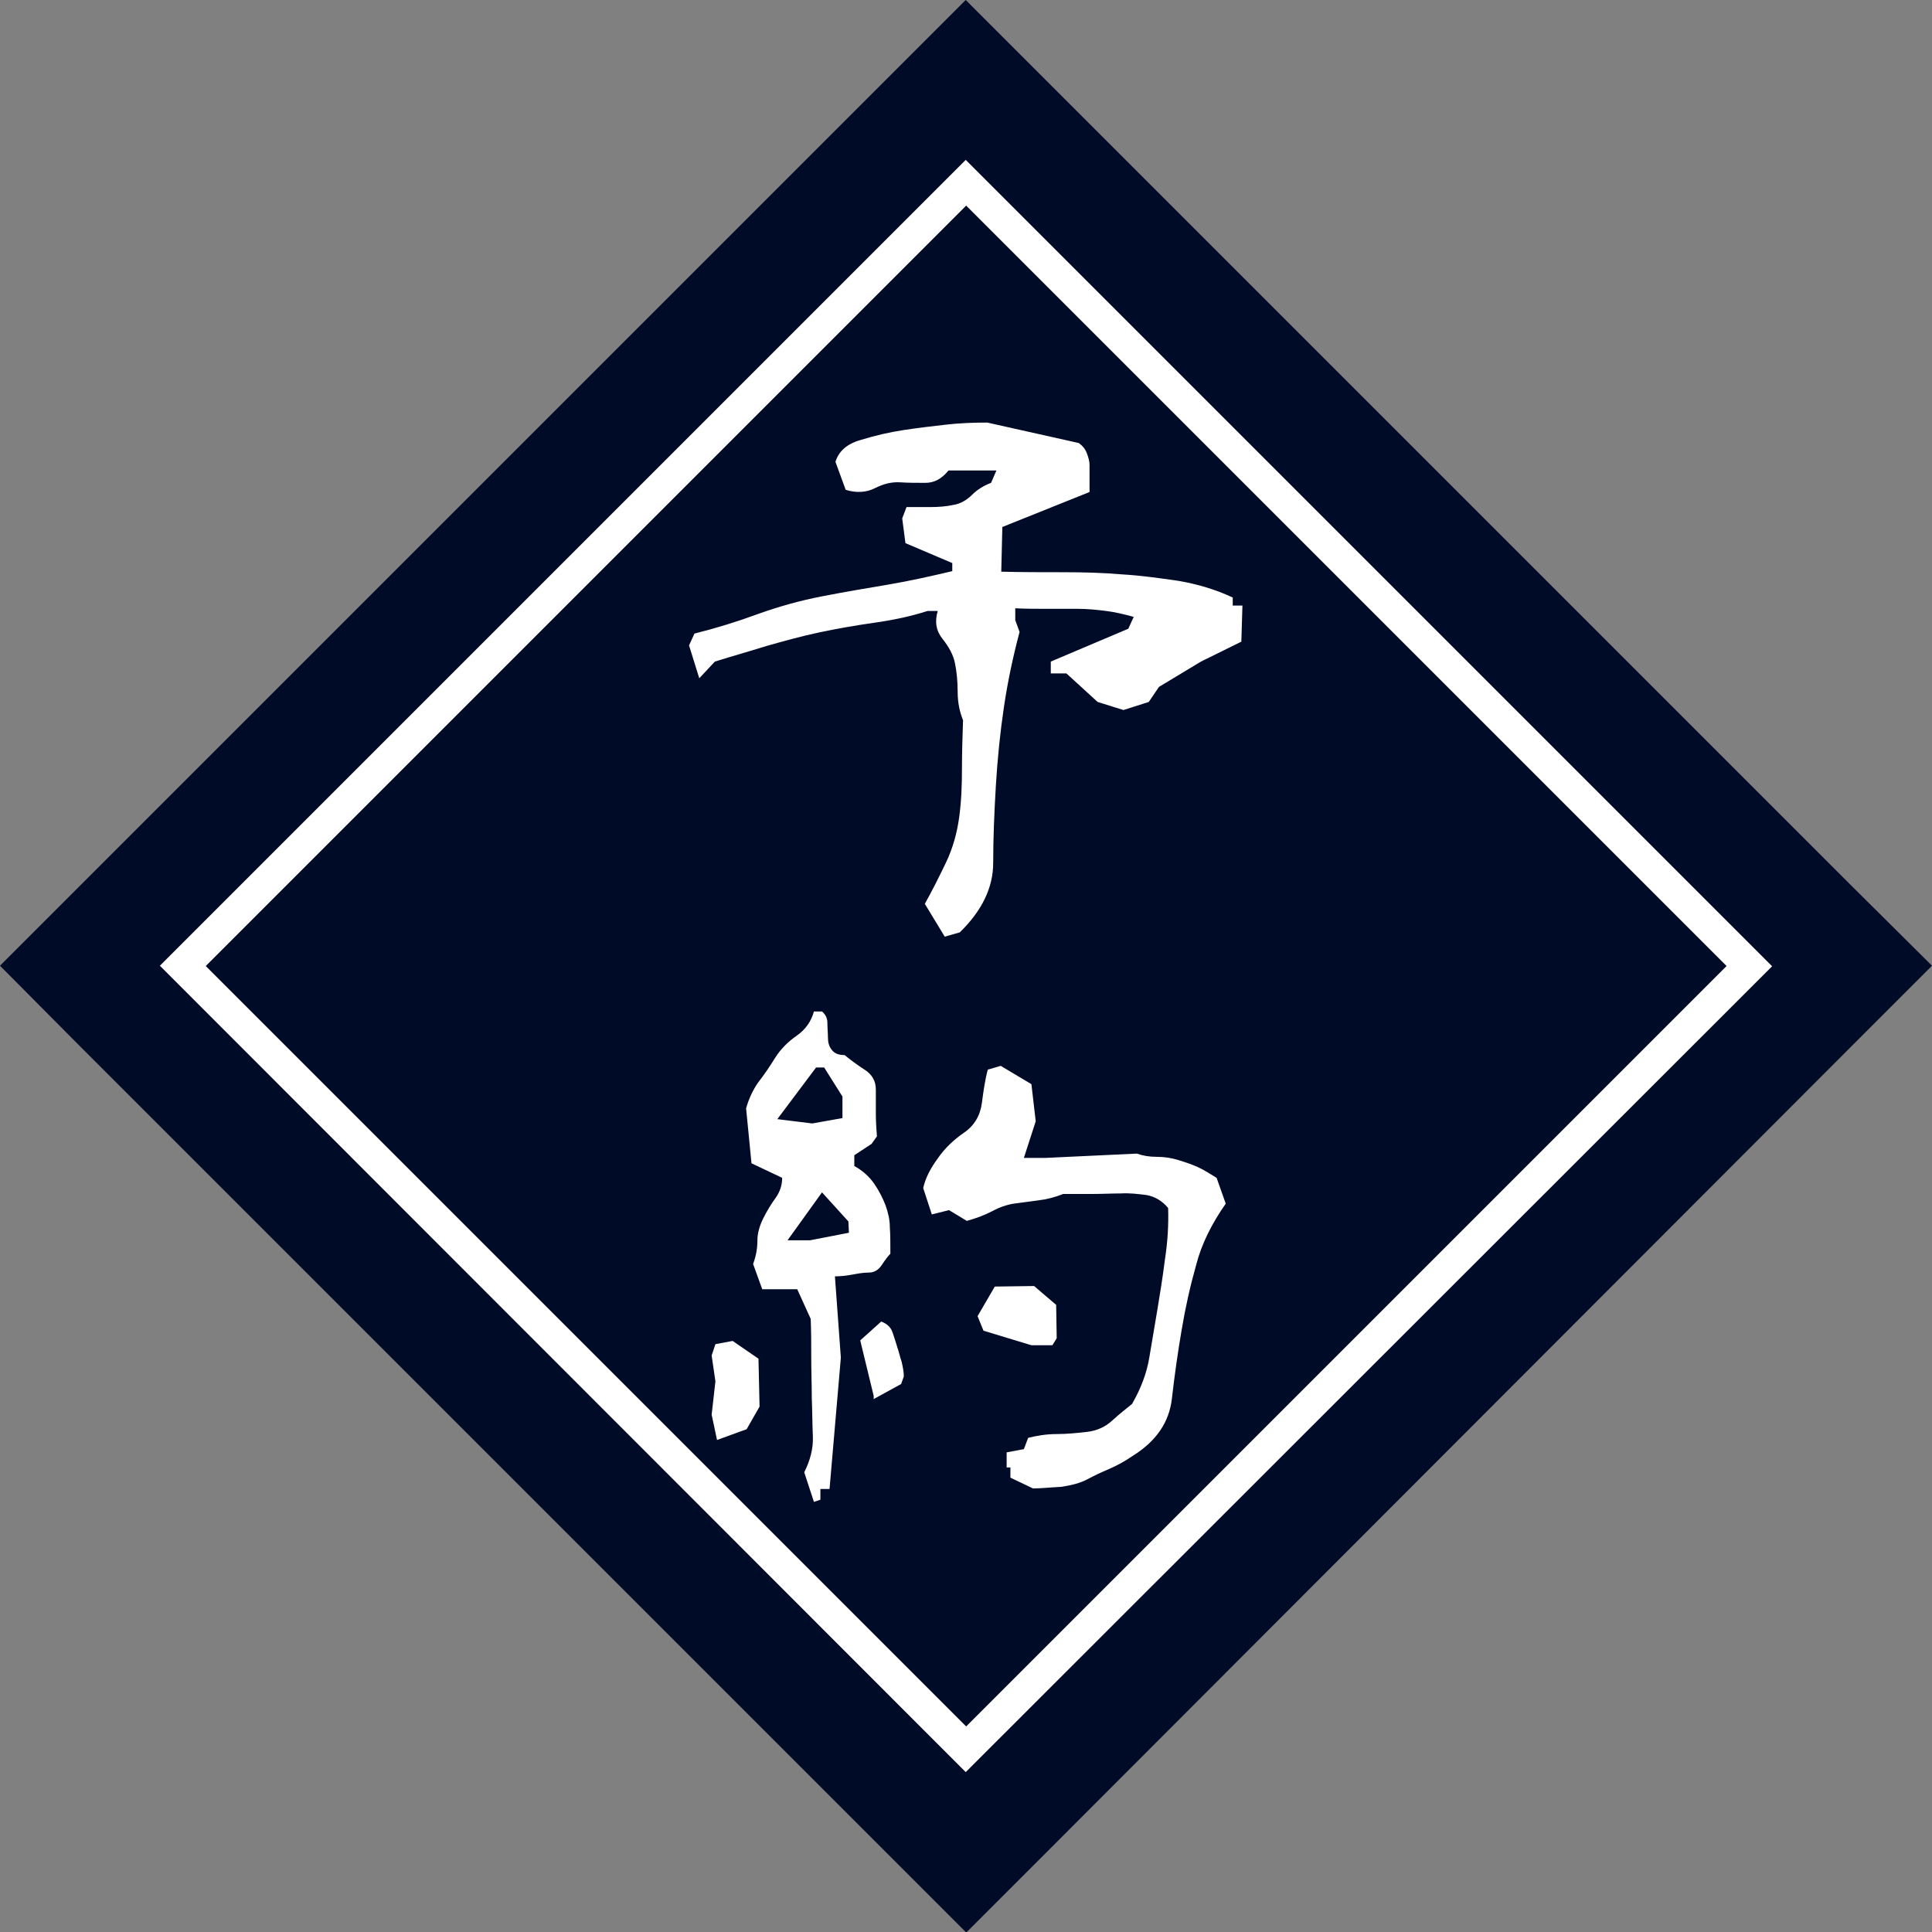 <?xml version="1.0" encoding="utf-8"?>
<!-- Generator: Adobe Illustrator 24.0.2, SVG Export Plug-In . SVG Version: 6.00 Build 0)  -->
<svg version="1.1" id="レイヤー_1" xmlns="http://www.w3.org/2000/svg" xmlns:xlink="http://www.w3.org/1999/xlink" x="0px"
	 y="0px" viewBox="0 0 358.9 358.9" style="enable-background:new 0 0 358.9 358.9;" xml:space="preserve">
<rect x="0" y="0" width="358.9" height="358.9" fill="#808080" stroke="none"/>
<style type="text/css">
	.st0{fill:#000B28;}
	.st1{fill:none;stroke:#FFFFFF;stroke-width:12;stroke-miterlimit:10;}
	.st2{enable-background:new    ;}
	.st3{fill:#FFFFFF;}
</style>
<title>yoyaku</title>
<rect x="73.6" y="73.6" transform="matrix(0.707 -0.707 0.707 0.707 -74.332 179.454)" class="st0" width="211.8" height="211.8"/>
<rect x="73.6" y="73.6" transform="matrix(0.707 -0.707 0.707 0.707 -74.332 179.454)" class="st1" width="211.8" height="211.8"/>
<path class="st0" d="M179.4,29.7l149.8,149.8L179.4,329.2L29.7,179.4L179.4,29.7 M179.4,0l-14.9,14.9L14.8,164.6L0,179.4l14.8,14.9
	l149.8,149.8l14.9,14.9l14.9-14.9L344,194.3l14.9-14.9L344,164.6L194.3,14.9L179.4,0z"/>
<g class="st2">
	<path class="st3" d="M175.5,174l-3.7-6.1c1.3-2.3,2.6-4.9,3.9-7.6c1.3-2.7,2.1-5.6,2.5-8.6c0.4-3,0.5-6,0.5-9s0.1-5.9,0.2-8.9
		c-0.6-1.5-1-3.2-1-5.3s-0.2-3.8-0.5-5.3c-0.3-1.5-1.1-3-2.3-4.5c-1.2-1.5-1.5-3.2-0.9-5.2h-1.9c-3.1,1-6.4,1.7-10,2.2
		c-3.5,0.5-6.9,1.1-10.2,1.8c-3.3,0.7-6.5,1.6-9.7,2.5c-3.2,1-6.4,1.9-9.6,2.9l-2.9,3.1l-1.9-6.1l1-2.2c4-1,7.9-2.2,11.7-3.6
		c3.9-1.4,7.8-2.5,11.9-3.3c4.1-0.8,8.2-1.5,12.4-2.2c4.1-0.7,8.1-1.6,11.9-2.5v-1.5l-8.7-3.7l-0.6-4.6l0.8-2.1c1.3,0,2.7,0,4.3,0
		c1.6,0,3-0.1,4.4-0.4c1.3-0.2,2.5-0.9,3.5-1.9c1-1,2.2-1.7,3.5-2.2l1-2.3h-8.9c-1.3,1.6-2.7,2.3-4.3,2.3c-1.6,0-3.2,0-4.7-0.1
		c-1.6-0.1-3.1,0.3-4.7,1.1c-1.6,0.8-3.4,0.9-5.4,0.3l-1.9-5.2c0.6-2,2.2-3.4,4.8-4.1c2.6-0.8,5.2-1.4,7.8-1.8
		c2.6-0.4,5.2-0.7,7.8-1c2.6-0.3,5.2-0.4,7.8-0.4l17,3.8c0.7,0.5,1.2,1.1,1.5,1.9s0.5,1.5,0.5,2.2s0,1.5,0,2.3c0,0.8,0,1.7,0,2.7
		l-16.2,6.5l-0.2,8.3c3.8,0.1,7.6,0.1,11.4,0.1c3.9,0,7.5,0.1,11,0.4c3.5,0.2,7,0.7,10.5,1.2c3.5,0.6,6.9,1.6,10.1,3.1v1.5h1.8
		l-0.2,6.7l-7.5,3.7l-7.8,4.7l-1.9,2.8l-4.7,1.5l-4.8-1.5l-5.8-5.3h-2.9v-2.2l14.4-6.1l1-2.2c-1.8-0.5-3.5-0.9-5.1-1.1
		c-1.6-0.2-3.4-0.4-5.3-0.4s-3.8,0-5.8,0c-1.9,0-3.9,0-5.8-0.1v2.2l0.8,2.2c-1.2,4.5-2.2,9.2-2.9,13.9c-0.7,4.7-1.2,9.6-1.5,14.6
		c-0.3,5-0.5,9.8-0.5,14.4c0,4.6-2.1,8.9-6.2,12.9L175.5,174z"/>
	<path class="st3" d="M133.2,267.5l-1-4.7l0.7-6.2l-0.7-4.8l0.7-2.1l3.2-0.6l4.8,3.3l0.2,8.9l-2.4,4.2L133.2,267.5z M151.2,279
		l-1.8-5.5c1.1-2.2,1.7-4.4,1.6-6.7c-0.1-2.3-0.1-4.7-0.2-7.2c0-2.5-0.1-5-0.1-7.5s0-4.8-0.1-7.1l-2.5-5.5h-6.5l-1.7-4.7
		c0.6-1.6,0.8-3,0.8-4.4c0-1.3,0.4-2.7,1.1-4.1c0.7-1.4,1.5-2.7,2.3-3.8c0.8-1.1,1.2-2.4,1.2-3.7l-5.7-2.7l-1-10.2
		c0.5-1.8,1.3-3.5,2.3-4.9c1.1-1.4,2.1-2.9,3.1-4.5c1-1.6,2.4-3,4-4.1c1.7-1.2,2.7-2.7,3.2-4.5h1.5c0.6,0.5,1,1.2,1,2.1
		c0,0.9,0.1,1.8,0.1,2.7c0,0.9,0.2,1.7,0.7,2.3c0.5,0.7,1.3,1,2.4,1c1.1,0.9,2.3,1.8,3.7,2.7c1.4,0.9,2.1,2.1,2.1,3.7
		c0,1.6,0,3.1,0,4.5c0,1.4,0.1,2.8,0.2,4.2l-1,1.4l-3.2,2.1v2c1.6,0.9,2.8,2,3.7,3.3c0.9,1.3,1.6,2.7,2.1,4c0.5,1.4,0.8,2.7,0.8,4.1
		c0.1,1.3,0.1,3,0.1,4.9c-0.5,0.5-1,1.2-1.6,2.1c-0.6,0.9-1.4,1.4-2.4,1.4c-1.1,0-2.1,0.2-3.2,0.4c-1.1,0.2-2.1,0.3-3.1,0.3l0.1,1.4
		l1,13.7l-2.1,24.4h-1.7v2L151.2,279z M156.5,207.7v-4l-3.4-5.4h-1.5l-7.2,9.6l6.5,0.8L156.5,207.7z M157.7,229l-0.1-2.1l-4.9-5.4
		l-6.4,8.9h4.2L157.7,229z M162.3,259.9v-0.6l-2.5-10.3l3.9-3.5c1.1,0.4,1.8,1.1,2.1,2c0.3,0.9,0.6,1.8,0.9,2.8
		c0.3,0.9,0.5,1.8,0.8,2.7c0.2,0.9,0.4,1.8,0.4,2.7l-0.5,1.4L162.3,259.9z M191.9,276.5l-4.2-2v-1.9h-0.7v-2.8l3.2-0.6l0.8-2.1
		c1.6-0.4,3.4-0.7,5.3-0.7s3.8-0.2,5.6-0.4c1.8-0.2,3.4-0.9,4.7-2.1c1.3-1.2,2.6-2.2,3.7-3.1c1.6-2.8,2.7-5.6,3.2-8.6
		c0.5-3,1-5.9,1.5-8.9c0.5-3,1-6.1,1.4-9.3c0.5-3.2,0.7-6.4,0.6-9.6c-1.1-1.3-2.4-2.1-4-2.4c-1.6-0.2-3.2-0.4-4.8-0.3
		c-1.6,0-3.4,0.1-5.3,0.1s-3.7,0-5.4,0c-1.5,0.6-3,1-4.7,1.2c-1.6,0.2-3.1,0.4-4.5,0.6c-1.3,0.2-2.7,0.7-4,1.4
		c-1.3,0.7-2.9,1.3-4.7,1.8l-3.3-2l-3.2,0.8l-1.6-4.9c0.4-1.8,1.3-3.6,2.7-5.5c1.3-1.9,3-3.5,4.9-4.8c1.9-1.3,3-3.2,3.3-5.5
		c0.3-2.3,0.6-4.4,1.1-6.2l2.4-0.7l5.7,3.4l0.8,6.9l-2.2,6.8h4l17-0.8c1.1,0.4,2.3,0.6,3.7,0.6s2.7,0.2,4,0.6
		c1.3,0.4,2.5,0.8,3.6,1.3c1.1,0.5,2.2,1.2,3.5,2l1.7,4.8c-2.6,3.7-4.5,7.5-5.5,11.4c-1.1,3.9-2,7.9-2.7,12.1
		c-0.7,4.1-1.3,8.3-1.8,12.7c-0.5,4.4-2.9,7.9-7.2,10.6c-1.6,1.1-3.1,1.9-4.5,2.5c-1.4,0.6-2.7,1.2-4,1.9c-1.3,0.7-2.9,1.1-4.8,1.4
		C195.2,276.3,193.4,276.5,191.9,276.5z M191.6,249.9l-8.9-2.7l-1.1-2.7l3.2-5.5l7.3-0.1l4.1,3.5l0.1,6.2l-0.8,1.3H191.6z"/>
</g>
</svg>
